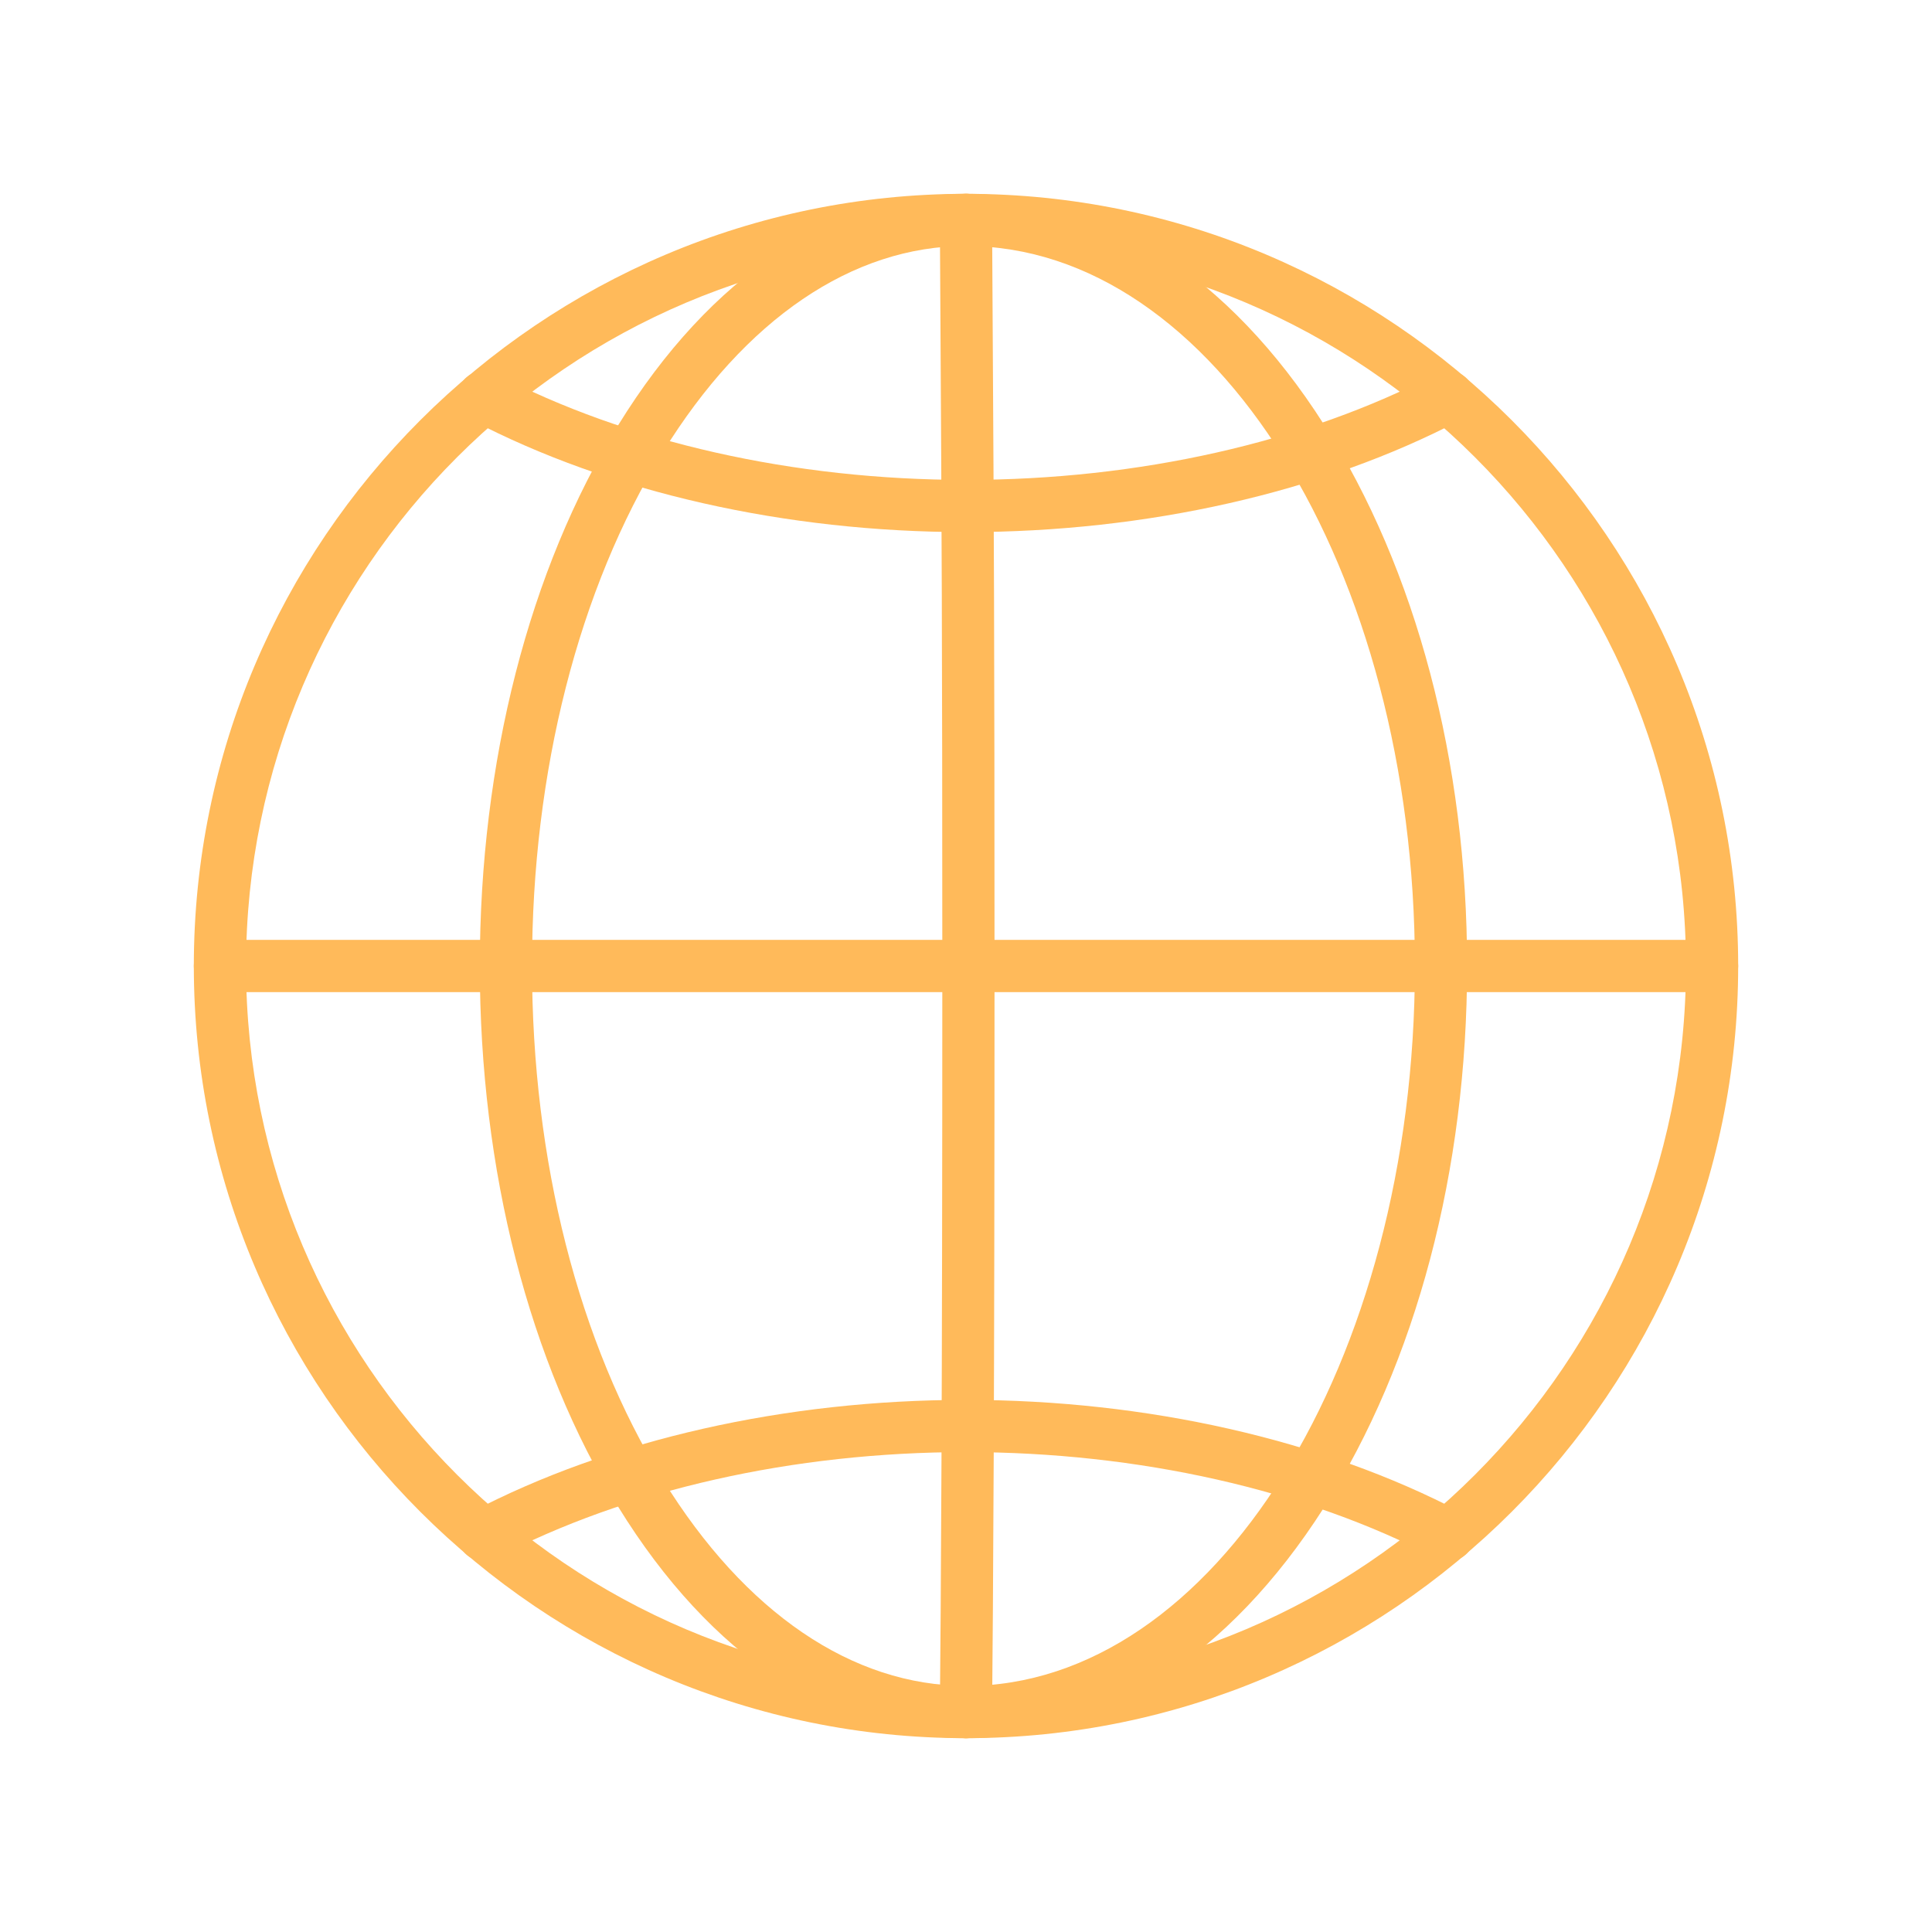 <svg width="124" height="124" viewBox="0 0 124 124" fill="none" xmlns="http://www.w3.org/2000/svg">
<path d="M62 111.56C53.511 111.56 45.586 106.297 39.695 96.737C33.956 87.431 30.795 75.095 30.795 62C30.795 48.905 33.956 36.566 39.695 27.26C45.589 17.703 53.511 12.438 62 12.438C62.926 12.438 63.676 13.187 63.676 14.113C63.676 15.039 62.926 15.788 62 15.788C54.716 15.788 47.806 20.486 42.547 29.016C37.131 37.8 34.146 49.511 34.146 61.994C34.146 74.478 37.128 86.192 42.547 94.972C47.806 103.503 54.716 108.2 62 108.2C62.926 108.2 63.676 108.95 63.676 109.876C63.676 110.801 62.926 111.56 62 111.56Z" fill="#FFBA5A"/>
<path d="M62 111.56C61.994 111.56 61.989 111.56 61.983 111.56C61.057 111.551 60.313 110.793 60.322 109.867C60.391 102.669 60.48 89.877 60.48 61.997C60.48 41.05 60.429 32.523 60.371 22.652C60.356 20.013 60.339 17.256 60.322 14.122C60.316 13.196 61.063 12.44 61.989 12.438C61.992 12.438 61.994 12.438 61.997 12.438C62.92 12.438 63.667 13.181 63.673 14.104C63.69 17.236 63.705 19.993 63.722 22.631C63.782 32.508 63.831 41.041 63.831 61.997C63.831 89.888 63.742 102.692 63.673 109.896C63.667 110.819 62.917 111.56 62 111.56Z" fill="#FFBA5A"/>
<path d="M62 111.56C61.075 111.56 60.325 110.81 60.325 109.884C60.325 108.959 61.075 108.209 62 108.209C77.887 108.209 90.811 87.481 90.811 62C90.811 36.52 77.887 15.791 62 15.791C61.075 15.791 60.325 15.041 60.325 14.116C60.325 13.19 61.075 12.44 62 12.44C70.735 12.44 78.893 17.698 84.972 27.243C90.898 36.551 94.162 48.896 94.162 62.003C94.162 75.109 90.898 87.452 84.972 96.763C78.893 106.303 70.735 111.56 62 111.56Z" fill="#FFBA5A"/>
<path d="M109.884 63.675H14.116C13.19 63.675 12.44 62.926 12.44 62C12.44 61.074 13.19 60.325 14.116 60.325H109.884C110.81 60.325 111.56 61.074 111.56 62C111.56 62.926 110.81 63.675 109.884 63.675Z" fill="#FFBA5A"/>
<path d="M62.006 34.152C50.407 34.152 39.135 31.597 30.268 26.96C29.449 26.53 29.131 25.518 29.558 24.699C29.988 23.88 31 23.563 31.819 23.99C40.216 28.381 50.935 30.801 62.003 30.801C73.073 30.801 83.789 28.381 92.178 23.992C92.997 23.563 94.009 23.88 94.439 24.699C94.869 25.518 94.552 26.533 93.733 26.96C84.877 31.597 73.61 34.152 62.006 34.152Z" fill="#FFBA5A"/>
<path d="M92.957 100.201C92.694 100.201 92.429 100.14 92.181 100.01C83.784 95.618 73.065 93.199 61.997 93.199C50.927 93.199 40.211 95.618 31.822 100.007C31 100.437 29.988 100.12 29.561 99.301C29.131 98.482 29.449 97.467 30.268 97.04C39.126 92.403 50.393 89.848 61.997 89.848C73.596 89.848 84.868 92.403 93.735 97.04C94.554 97.47 94.872 98.482 94.445 99.301C94.145 99.875 93.562 100.201 92.957 100.201Z" fill="#FFBA5A"/>
<path d="M62 111.56C34.674 111.56 12.44 89.326 12.44 62C12.44 34.674 34.674 12.44 62 12.44C89.329 12.44 111.56 34.674 111.56 62C111.56 89.326 89.329 111.56 62 111.56ZM62 15.791C36.52 15.791 15.791 36.52 15.791 62C15.791 87.481 36.522 108.209 62 108.209C87.481 108.209 108.209 87.481 108.209 62C108.209 36.52 87.481 15.791 62 15.791Z" fill="#FFBA5A"/>
</svg>
